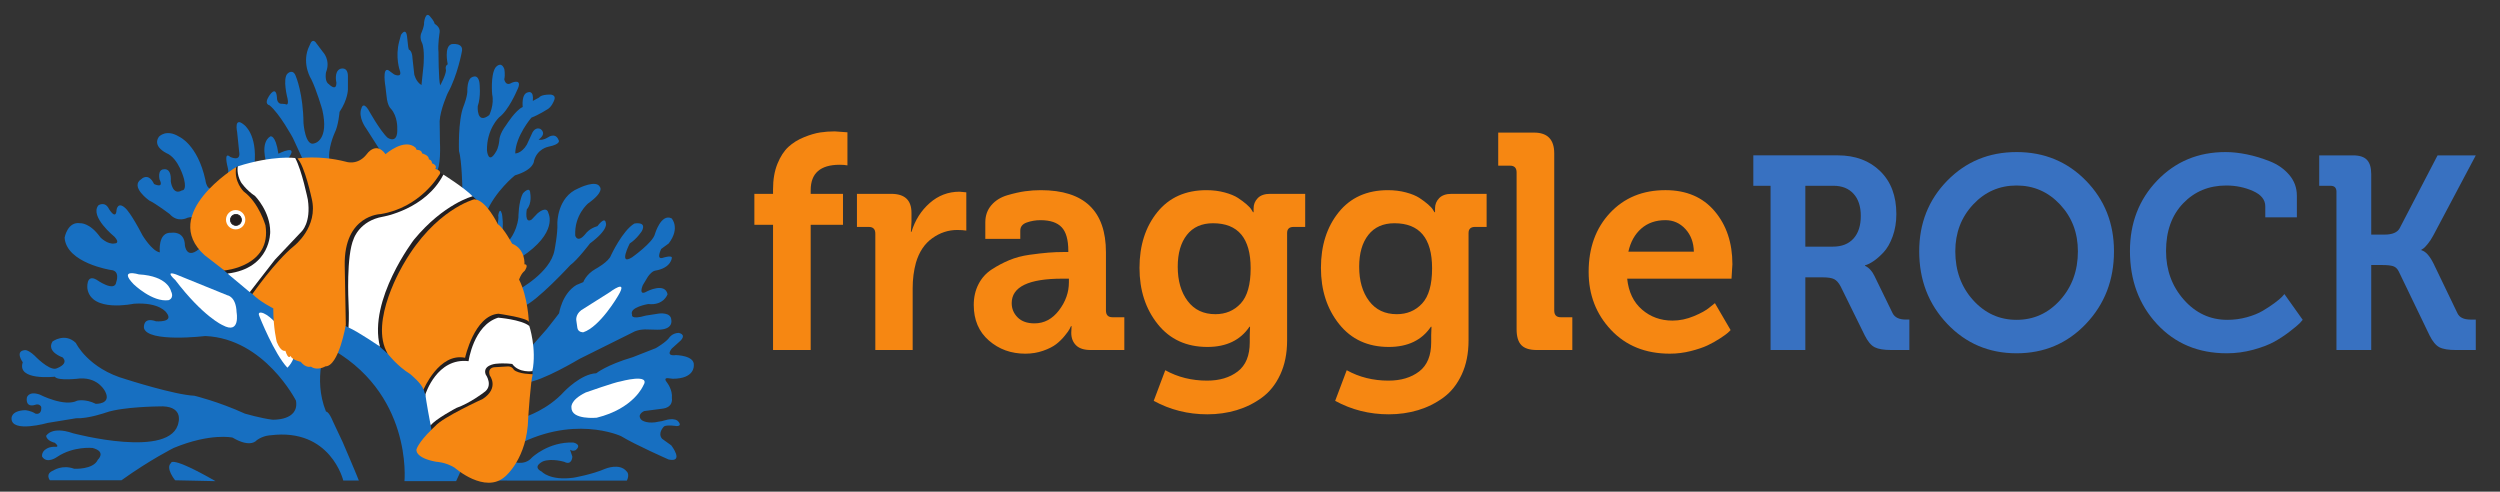 <?xml version="1.0" encoding="UTF-8" standalone="no"?>
<!-- Created with Inkscape (http://www.inkscape.org/) -->

<svg
   version="1.1"
   id="svg1"
   width="4135.867"
   height="813.43"
   viewBox="0 0 4135.867 813.43"
   xmlns="http://www.w3.org/2000/svg"
   xmlns:svg="http://www.w3.org/2000/svg">
  <rect x="0" y="0" width="4135.867" height="813.43" fill="#333333" stroke="none"/>
  <defs
     id="defs1">
    <clipPath
       clipPathUnits="userSpaceOnUse"
       id="clipPath3">
      <path
         d="M 0,748.462 H 890.956 V 0 H 0 Z"
         transform="translate(-40.277,-48.866)"
         id="path3" />
    </clipPath>
    <clipPath
       clipPathUnits="userSpaceOnUse"
       id="clipPath5">
      <path
         d="M 0,748.462 H 890.956 V 0 H 0 Z"
         transform="translate(-88.863,-48.866)"
         id="path5" />
    </clipPath>
    <clipPath
       clipPathUnits="userSpaceOnUse"
       id="clipPath7">
      <path
         d="M 0,748.462 H 890.956 V 0 H 0 Z"
         transform="translate(-153.644,-71.126)"
         id="path7" />
    </clipPath>
    <clipPath
       clipPathUnits="userSpaceOnUse"
       id="clipPath9">
      <path
         d="M 0,748.462 H 890.956 V 0 H 0 Z"
         transform="translate(-250.397,-65.889)"
         id="path9" />
    </clipPath>
    <clipPath
       clipPathUnits="userSpaceOnUse"
       id="clipPath11">
      <path
         d="M 0,748.462 H 890.956 V 0 H 0 Z"
         transform="translate(-336.586,-65.889)"
         id="path11" />
    </clipPath>
    <clipPath
       clipPathUnits="userSpaceOnUse"
       id="clipPath13">
      <path
         d="M 0,748.462 H 890.956 V 0 H 0 Z"
         transform="translate(-393.483,-58.76)"
         id="path13" />
    </clipPath>
    <clipPath
       clipPathUnits="userSpaceOnUse"
       id="clipPath15">
      <path
         d="M 0,748.462 H 890.956 V 0 H 0 Z"
         transform="translate(-446.575,-95.569)"
         id="path15" />
    </clipPath>
    <clipPath
       clipPathUnits="userSpaceOnUse"
       id="clipPath17">
      <path
         d="M 0,748.462 H 890.956 V 0 H 0 Z"
         transform="translate(-530.64,-97.974)"
         id="path17" />
    </clipPath>
    <clipPath
       clipPathUnits="userSpaceOnUse"
       id="clipPath19">
      <path
         d="M 0,748.462 H 890.956 V 0 H 0 Z"
         transform="translate(-601.879,-95.759)"
         id="path19" />
    </clipPath>
    <clipPath
       clipPathUnits="userSpaceOnUse"
       id="clipPath21">
      <path
         d="M 0,748.462 H 890.956 V 0 H 0 Z"
         transform="translate(-684.842,-95.89)"
         id="path21" />
    </clipPath>
    <clipPath
       clipPathUnits="userSpaceOnUse"
       id="clipPath23">
      <path
         d="M 0,748.462 H 890.956 V 0 H 0 Z"
         transform="translate(-782.938,-48.866)"
         id="path23" />
    </clipPath>
    <clipPath
       clipPathUnits="userSpaceOnUse"
       id="clipPath25">
      <path
         d="M 0,748.462 H 890.956 V 0 H 0 Z"
         transform="translate(-217.283,-159.789)"
         id="path25" />
    </clipPath>
    <clipPath
       clipPathUnits="userSpaceOnUse"
       id="clipPath27">
      <path
         d="M 0,748.462 H 890.956 V 0 H 0 Z"
         transform="translate(-512.666,-569.387)"
         id="path27" />
    </clipPath>
    <clipPath
       clipPathUnits="userSpaceOnUse"
       id="clipPath29">
      <path
         d="M 0,748.462 H 890.956 V 0 H 0 Z"
         transform="translate(-150.689,-159.789)"
         id="path29" />
    </clipPath>
    <clipPath
       clipPathUnits="userSpaceOnUse"
       id="clipPath31">
      <path
         d="M 0,748.462 H 890.956 V 0 H 0 Z"
         transform="translate(-292.792,-548.346)"
         id="path31" />
    </clipPath>
    <clipPath
       clipPathUnits="userSpaceOnUse"
       id="clipPath33">
      <path
         d="M 0,748.462 H 890.956 V 0 H 0 Z"
         transform="translate(-309.586,-393.523)"
         id="path33" />
    </clipPath>
    <clipPath
       clipPathUnits="userSpaceOnUse"
       id="clipPath35">
      <path
         d="M 0,748.462 H 890.956 V 0 H 0 Z"
         transform="translate(-545.054,-541.405)"
         id="path35" />
    </clipPath>
    <clipPath
       clipPathUnits="userSpaceOnUse"
       id="clipPath37">
      <path
         d="M 0,748.462 H 890.956 V 0 H 0 Z"
         transform="translate(-585.054,-513.405)"
         id="path37" />
    </clipPath>
    <clipPath
       clipPathUnits="userSpaceOnUse"
       id="clipPath39">
      <path
         d="M 0,748.462 H 890.956 V 0 H 0 Z"
         transform="translate(-655.721,-359.072)"
         id="path39" />
    </clipPath>
    <clipPath
       clipPathUnits="userSpaceOnUse"
       id="clipPath41">
      <path
         d="M 0,748.462 H 890.956 V 0 H 0 Z"
         transform="translate(-660.721,-298.072)"
         id="path41" />
    </clipPath>
    <clipPath
       clipPathUnits="userSpaceOnUse"
       id="clipPath43">
      <path
         d="M 0,748.462 H 890.956 V 0 H 0 Z"
         transform="translate(-769.721,-282.405)"
         id="path43" />
    </clipPath>
    <clipPath
       clipPathUnits="userSpaceOnUse"
       id="clipPath45">
      <path
         d="M 0,748.462 H 890.956 V 0 H 0 Z"
         transform="translate(-756.387,-393.072)"
         id="path45" />
    </clipPath>
    <clipPath
       clipPathUnits="userSpaceOnUse"
       id="clipPath47">
      <path
         d="M 0,748.462 H 890.956 V 0 H 0 Z"
         transform="translate(-172.34,-415.246)"
         id="path47" />
    </clipPath>
    <clipPath
       clipPathUnits="userSpaceOnUse"
       id="clipPath49">
      <path
         d="M 0,748.462 H 890.956 V 0 H 0 Z"
         transform="translate(-217.293,-408.435)"
         id="path49" />
    </clipPath>
    <clipPath
       clipPathUnits="userSpaceOnUse"
       id="clipPath51">
      <path
         d="M 0,748.462 H 890.956 V 0 H 0 Z"
         transform="translate(-327.293,-366.888)"
         id="path51" />
    </clipPath>
    <clipPath
       clipPathUnits="userSpaceOnUse"
       id="clipPath53">
      <path
         d="M 0,748.462 H 890.956 V 0 H 0 Z"
         transform="translate(-293.179,-548.544)"
         id="path53" />
    </clipPath>
    <clipPath
       clipPathUnits="userSpaceOnUse"
       id="clipPath55">
      <path
         d="M 0,748.462 H 890.956 V 0 H 0 Z"
         transform="translate(-304.387,-483.072)"
         id="path55" />
    </clipPath>
    <clipPath
       clipPathUnits="userSpaceOnUse"
       id="clipPath57">
      <path
         d="M 0,748.462 H 890.956 V 0 H 0 Z"
         transform="translate(-369.053,-559.073)"
         id="path57" />
    </clipPath>
    <clipPath
       clipPathUnits="userSpaceOnUse"
       id="clipPath59">
      <path
         d="M 0,748.462 H 890.956 V 0 H 0 Z"
         transform="translate(-588.387,-508.406)"
         id="path59" />
    </clipPath>
    <clipPath
       clipPathUnits="userSpaceOnUse"
       id="clipPath61">
      <path
         d="M 0,748.462 H 890.956 V 0 H 0 Z"
         transform="translate(-630.387,-301.072)"
         id="path61" />
    </clipPath>
    <clipPath
       clipPathUnits="userSpaceOnUse"
       id="clipPath63">
      <path
         d="M 0,748.462 H 890.956 V 0 H 0 Z"
         transform="translate(-299.57,-482.841)"
         id="path63" />
    </clipPath>
    <clipPath
       clipPathUnits="userSpaceOnUse"
       id="clipPath65">
      <path
         d="M 0,748.462 H 890.956 V 0 H 0 Z"
         transform="translate(-295.086,-549.356)"
         id="path65" />
    </clipPath>
    <clipPath
       clipPathUnits="userSpaceOnUse"
       id="clipPath67">
      <path
         d="M 0,748.462 H 890.956 V 0 H 0 Z"
         transform="translate(-550.137,-539.072)"
         id="path67" />
    </clipPath>
    <clipPath
       clipPathUnits="userSpaceOnUse"
       id="clipPath69">
      <path
         d="M 0,748.462 H 890.956 V 0 H 0 Z"
         transform="translate(-527.887,-266.572)"
         id="path69" />
    </clipPath>
  </defs>
  <g
     id="g1"
     transform="translate(6.9756898e-4,9.647)">
    <g
       id="group-MC0">
      <g
         id="g69"
         transform="matrix(2.612,0,0,2.612,1138.602,-1867.057)">
        <path
           id="path2"
           d="M 0,0 V 59.506 H -8.872 V 74.201 H 0 v 2.182 c 0,4.656 0.705,8.705 2.113,12.149 1.408,3.442 3.144,6.111 5.211,8.002 2.064,1.891 4.528,3.419 7.393,4.583 2.863,1.163 5.422,1.914 7.676,2.255 2.253,0.339 4.552,0.509 6.9,0.509 l 6.056,-0.437 V 87.731 c -1.034,0.194 -2.253,0.291 -3.661,0.291 -9.203,0 -13.802,-4.026 -13.802,-12.076 V 74.201 H 33.237 V 59.506 H 17.886 V 0 Z"
           style="fill:#f68712;fill-opacity:1;fill-rule:nonzero;stroke:none"
           transform="matrix(1.333,0,0,-1.333,53.703,932.794)"
           clip-path="url(#clipPath3)" />
        <path
           id="path4"
           d="m 0,0 v 55.287 c 0,2.132 -1.034,3.2 -3.098,3.2 H -8.731 V 74.201 H 7.605 c 6.384,0 9.577,-3.008 9.577,-9.02 V 60.815 L 16.9,56.16 h 0.282 c 1.69,5.528 4.577,10.086 8.661,13.676 4.084,3.587 8.802,5.384 14.154,5.384 l 3.239,-0.291 V 56.742 c -1.221,0.193 -2.676,0.291 -4.366,0.291 -4.225,0 -8.168,-1.309 -11.83,-3.929 C 23.378,50.485 20.795,46.605 19.294,41.465 18.26,37.683 17.745,33.656 17.745,29.39 V 0 Z"
           style="fill:#f68712;fill-opacity:1;fill-rule:nonzero;stroke:none"
           transform="matrix(1.333,0,0,-1.333,118.484,932.794)"
           clip-path="url(#clipPath5)" />
        <path
           id="path6"
           d="m 0,0 c 0,-2.618 0.937,-4.873 2.816,-6.765 1.877,-1.891 4.553,-2.837 8.028,-2.837 4.599,0 8.472,2.06 11.619,6.183 3.144,4.122 4.718,8.56 4.718,13.313 V 11.64 H 24.083 C 8.027,11.64 0,7.76 0,0 m -18.027,-0.872 c 0,3.685 0.751,6.983 2.254,9.893 1.5,2.91 3.591,5.238 6.267,6.984 2.675,1.745 5.468,3.224 8.379,4.437 2.909,1.211 6.127,2.06 9.647,2.546 3.521,0.485 6.479,0.824 8.873,1.019 2.394,0.193 4.81,0.291 7.253,0.291 h 2.253 v 0.582 c 0,5.237 -1.056,8.97 -3.169,11.202 -2.112,2.231 -5.47,3.347 -10.069,3.347 -2.254,0 -4.414,-0.364 -6.479,-1.091 C 5.116,37.61 4.084,36.323 4.084,34.482 v -3.928 h -16.618 v 7.856 c 0,3.201 0.961,5.915 2.887,8.148 1.923,2.23 4.458,3.805 7.605,4.728 3.144,0.921 5.961,1.551 8.45,1.892 2.487,0.339 4.951,0.509 7.393,0.509 20.655,0 30.984,-9.846 30.984,-29.535 V -3.491 c 0,-2.135 1.032,-3.201 3.098,-3.201 h 5.634 V -22.26 H 37.461 c -3.098,0 -5.399,0.75 -6.9,2.255 -1.503,1.503 -2.254,3.467 -2.254,5.893 l 0.141,3.201 h -0.281 c -0.19,-0.389 -0.423,-0.873 -0.705,-1.455 -0.281,-0.582 -1.034,-1.626 -2.253,-3.128 -1.221,-1.505 -2.584,-2.837 -4.084,-4.001 -1.503,-1.164 -3.569,-2.208 -6.197,-3.128 -2.63,-0.921 -5.446,-1.383 -8.45,-1.383 -6.76,0 -12.534,2.085 -17.322,6.256 -4.789,4.17 -7.183,9.796 -7.183,16.878"
           style="fill:#f68712;fill-opacity:1;fill-rule:nonzero;stroke:none"
           transform="matrix(1.333,0,0,-1.333,204.859,903.115)"
           clip-path="url(#clipPath7)" />
        <path
           id="path8"
           d="m 0,0 c 4.881,0 8.895,1.696 12.041,5.093 3.145,3.393 4.718,8.97 4.718,16.731 0,14.258 -5.964,21.387 -17.886,21.387 -5.352,0 -9.484,-1.844 -12.393,-5.528 -2.911,-3.688 -4.366,-8.73 -4.366,-15.131 0,-6.694 1.571,-12.126 4.718,-16.296 C -10.023,2.085 -5.633,0 0,0 m -36.053,21.97 c 0,10.668 2.816,19.495 8.449,26.479 5.634,6.984 13.426,10.475 23.379,10.475 3.098,0 5.985,-0.363 8.661,-1.091 2.676,-0.728 4.789,-1.601 6.337,-2.619 1.55,-1.019 2.91,-2.036 4.085,-3.055 1.173,-1.018 1.947,-1.869 2.324,-2.547 l 0.704,-1.163 h 0.281 v 1.891 c 0,1.842 0.656,3.442 1.972,4.802 1.314,1.357 3.285,2.037 5.915,2.037 H 42.672 V 41.465 H 37.18 c -2.066,0 -3.098,-0.971 -3.098,-2.909 v -51.069 c 0,-6.11 -1.081,-11.493 -3.24,-16.149 -2.16,-4.655 -5.07,-8.316 -8.731,-10.984 -3.662,-2.667 -7.676,-4.656 -12.042,-5.965 -4.365,-1.31 -8.991,-1.965 -13.872,-1.965 -9.202,0 -17.698,2.135 -25.49,6.402 l 5.492,14.549 c 5.915,-3.296 12.534,-4.946 19.858,-4.946 5.915,0 10.773,1.454 14.576,4.364 3.802,2.91 5.703,7.518 5.703,13.822 v 3.491 l 0.142,3.929 h -0.282 c -4.32,-6.402 -10.985,-9.602 -19.999,-9.602 -9.952,0 -17.815,3.612 -23.589,10.838 -5.775,7.225 -8.661,16.125 -8.661,26.699"
           style="fill:#f68712;fill-opacity:1;fill-rule:nonzero;stroke:none"
           transform="matrix(1.333,0,0,-1.333,333.862,910.098)"
           clip-path="url(#clipPath9)" />
        <path
           id="path10"
           d="m 0,0 c 4.881,0 8.895,1.696 12.041,5.093 3.145,3.393 4.718,8.97 4.718,16.731 0,14.258 -5.964,21.387 -17.886,21.387 -5.352,0 -9.484,-1.844 -12.393,-5.528 -2.911,-3.688 -4.366,-8.73 -4.366,-15.131 0,-6.694 1.571,-12.126 4.718,-16.296 C -10.023,2.085 -5.633,0 0,0 m -36.053,21.97 c 0,10.668 2.816,19.495 8.449,26.479 5.634,6.984 13.426,10.475 23.379,10.475 3.098,0 5.985,-0.363 8.661,-1.091 2.676,-0.728 4.789,-1.601 6.337,-2.619 1.55,-1.019 2.91,-2.036 4.085,-3.055 1.173,-1.018 1.947,-1.869 2.324,-2.547 l 0.704,-1.163 h 0.281 v 1.891 c 0,1.842 0.656,3.442 1.972,4.802 1.314,1.357 3.285,2.037 5.915,2.037 H 42.672 V 41.465 H 37.18 c -2.066,0 -3.098,-0.971 -3.098,-2.909 v -51.069 c 0,-6.11 -1.081,-11.493 -3.24,-16.149 -2.16,-4.655 -5.07,-8.316 -8.731,-10.984 -3.662,-2.667 -7.676,-4.656 -12.042,-5.965 -4.365,-1.31 -8.991,-1.965 -13.872,-1.965 -9.202,0 -17.698,2.135 -25.49,6.402 l 5.492,14.549 c 5.915,-3.296 12.534,-4.946 19.858,-4.946 5.915,0 10.773,1.454 14.576,4.364 3.802,2.91 5.703,7.518 5.703,13.822 v 3.491 l 0.142,3.929 h -0.282 c -4.32,-6.402 -10.985,-9.602 -19.999,-9.602 -9.952,0 -17.815,3.612 -23.589,10.838 -5.775,7.225 -8.661,16.125 -8.661,26.699"
           style="fill:#f68712;fill-opacity:1;fill-rule:nonzero;stroke:none"
           transform="matrix(1.333,0,0,-1.333,448.782,910.098)"
           clip-path="url(#clipPath11)" />
        <path
           id="path12"
           d="m 0,0 v 74.491 c 0,2.133 -1.034,3.201 -3.098,3.201 h -5.633 v 15.713 h 17.04 c 6.384,0 9.577,-3.298 9.577,-9.893 V 8.875 c 0,-2.135 1.032,-3.201 3.098,-3.201 h 5.493 V -9.894 h -16.9 c -3.38,0 -5.823,0.776 -7.324,2.329 C 0.75,-6.016 0,-3.492 0,0"
           style="fill:#f68712;fill-opacity:1;fill-rule:nonzero;stroke:none"
           transform="matrix(1.333,0,0,-1.333,524.644,919.603)"
           clip-path="url(#clipPath13)" />
        <path
           id="path14"
           d="m 0,0 h 31.124 c -0.095,4.364 -1.433,7.952 -4.014,10.767 -2.584,2.811 -5.752,4.218 -9.506,4.218 -4.601,0 -8.428,-1.334 -11.478,-4.001 C 3.074,8.315 1.032,4.655 0,0 m -18.872,-9.603 c 0,11.444 3.38,20.781 10.14,28.007 6.76,7.225 15.538,10.839 26.336,10.839 9.951,0 17.745,-3.323 23.378,-9.966 5.634,-6.644 8.451,-15.058 8.451,-25.243 L 49.01,-12.804 H -0.563 c 0.655,-6.305 3.003,-11.203 7.041,-14.694 4.036,-3.492 8.873,-5.238 14.505,-5.238 3.381,0 6.761,0.703 10.141,2.11 3.38,1.404 5.867,2.787 7.465,4.147 l 2.534,2.036 7.464,-12.803 c -0.281,-0.291 -0.703,-0.705 -1.268,-1.236 -0.562,-0.535 -1.808,-1.433 -3.731,-2.693 -1.926,-1.262 -3.921,-2.378 -5.985,-3.346 -2.067,-0.97 -4.719,-1.869 -7.957,-2.691 -3.24,-0.823 -6.549,-1.237 -9.93,-1.237 -11.548,0 -20.867,3.758 -27.955,11.275 -7.09,7.516 -10.633,16.707 -10.633,27.571"
           style="fill:#f68712;fill-opacity:1;fill-rule:nonzero;stroke:none"
           transform="matrix(1.333,0,0,-1.333,595.434,870.524)"
           clip-path="url(#clipPath15)" />
        <path
           id="path16"
           d="m 0,0 h 13.112 c 4.203,0 7.459,1.28 9.772,3.843 2.31,2.559 3.469,6.141 3.469,10.746 0,4.514 -1.159,8.031 -3.469,10.551 -2.313,2.517 -5.485,3.777 -9.52,3.777 H 0 Z m -16.518,-49.107 v 78.024 h -8.195 v 14.459 h 40.095 c 8.322,0 15.047,-2.498 20.174,-7.49 5.127,-4.994 7.691,-11.788 7.691,-20.386 0,-3.907 -0.588,-7.469 -1.766,-10.681 -1.177,-3.214 -2.627,-5.731 -4.349,-7.554 -1.723,-1.825 -3.342,-3.237 -4.854,-4.234 -1.513,-1 -2.818,-1.629 -3.91,-1.888 v -0.261 c 1.85,-0.869 3.32,-2.433 4.414,-4.69 l 8.699,-17.845 c 1.01,-1.998 3.11,-2.995 6.305,-2.995 h 1.639 v -14.459 h -8.699 c -3.448,0 -6.034,0.433 -7.754,1.302 -1.725,0.867 -3.301,2.736 -4.729,5.601 l -11.474,23.316 c -0.926,1.737 -1.954,2.886 -3.088,3.452 -1.135,0.564 -2.922,0.847 -5.36,0.847 H 0 v -34.518 z"
           style="fill:#3871c1;fill-opacity:1;fill-rule:nonzero;stroke:none"
           transform="matrix(1.333,0,0,-1.333,707.519,867.318)"
           clip-path="url(#clipPath17)" />
        <path
           id="path18"
           d="m 0,0 c 0,-9.205 2.814,-16.934 8.447,-23.186 5.631,-6.252 12.524,-9.378 20.678,-9.378 8.152,0 15.047,3.126 20.678,9.378 5.631,6.252 8.449,13.981 8.449,23.186 0,8.771 -2.818,16.173 -8.449,22.209 -5.631,6.035 -12.526,9.053 -20.678,9.053 -8.154,0 -15.047,-3.018 -20.678,-9.053 C 2.814,16.173 0,8.771 0,0 m -17.148,0 c 0,13.286 4.433,24.467 13.302,33.542 8.867,9.073 19.858,13.611 32.971,13.611 13.113,0 24.104,-4.538 32.973,-13.611 8.867,-9.075 13.3,-20.256 13.3,-33.542 0,-13.634 -4.433,-25.119 -13.3,-34.453 -8.869,-9.336 -19.86,-14.003 -32.973,-14.003 -13.113,0 -24.104,4.667 -32.971,14.003 -8.869,9.334 -13.302,20.819 -13.302,34.453"
           style="fill:#3871c1;fill-opacity:1;fill-rule:nonzero;stroke:none"
           transform="matrix(1.333,0,0,-1.333,802.505,870.271)"
           clip-path="url(#clipPath19)" />
        <path
           id="path20"
           d="m 0,0 c 0,13.371 4.33,24.554 12.988,33.541 8.657,8.988 19.459,13.481 32.405,13.481 3.193,0 6.597,-0.37 10.212,-1.106 3.614,-0.739 7.27,-1.847 10.969,-3.322 3.699,-1.478 6.746,-3.627 9.143,-6.448 2.394,-2.823 3.594,-6.101 3.594,-9.834 V 16.021 H 64.305 v 5.21 c 0,3.126 -1.953,5.557 -5.864,7.295 -3.908,1.736 -8.13,2.605 -12.671,2.605 -8.239,0 -15.067,-2.822 -20.489,-8.467 C 19.859,17.019 17.148,9.464 17.148,0 c 0,-9.033 2.817,-16.738 8.448,-23.121 5.631,-6.383 12.525,-9.574 20.679,-9.574 3.194,0 6.282,0.411 9.268,1.237 2.982,0.824 5.504,1.845 7.564,3.062 2.059,1.214 3.909,2.429 5.547,3.647 1.641,1.215 2.838,2.214 3.594,2.996 l 1.135,1.302 8.701,-12.244 c -0.338,-0.436 -0.842,-0.999 -1.514,-1.694 -0.674,-0.696 -2.187,-1.954 -4.539,-3.777 -2.353,-1.823 -4.812,-3.452 -7.377,-4.885 -2.564,-1.432 -5.906,-2.715 -10.023,-3.843 -4.119,-1.127 -8.32,-1.693 -12.608,-1.693 -13.535,0 -24.587,4.625 -33.162,13.873 C 4.287,-25.466 0,-13.896 0,0"
           style="fill:#3871c1;fill-opacity:1;fill-rule:nonzero;stroke:none"
           transform="matrix(1.333,0,0,-1.333,913.122,870.097)"
           clip-path="url(#clipPath21)" />
        <path
           id="path22"
           d="m 0,0 v 75.159 c 0,1.909 -0.926,2.865 -2.773,2.865 H -8.195 V 92.483 H 7.943 c 3.028,0 5.211,-0.716 6.557,-2.149 1.344,-1.433 2.018,-3.67 2.018,-6.708 V 54.839 h 6.304 c 3.698,0 6.094,0.997 7.188,2.996 L 48.039,92.483 H 66.197 L 46.021,54.448 C 45.182,52.885 44.299,51.537 43.375,50.41 42.449,49.28 41.736,48.541 41.23,48.195 l -0.882,-0.52 v -0.261 c 2.017,-0.521 3.951,-2.65 5.8,-6.383 L 57.496,17.454 c 0.924,-1.998 3.025,-2.995 6.305,-2.995 h 2.396 V 0 H 56.74 C 53.209,0 50.604,0.434 48.922,1.303 47.24,2.17 45.686,4.038 44.258,6.903 L 29.631,37.254 c -0.674,1.388 -1.598,2.257 -2.774,2.605 -1.177,0.346 -2.859,0.521 -5.043,0.521 H 16.518 V 0 Z"
           style="fill:#3871c1;fill-opacity:1;fill-rule:nonzero;stroke:none"
           transform="matrix(1.333,0,0,-1.333,1043.917,932.794)"
           clip-path="url(#clipPath23)" />
      </g>
      <path
         id="path24"
         d="m 0,0 c 0,0 -12.531,15.396 -5.012,21.482 0,0 -1.074,9.667 55.137,-22.556 z"
         style="fill:#176fc1;fill-opacity:1;fill-rule:nonzero;stroke:none"
         transform="matrix(1.333,0,0,-1.333,289.711,784.897)"
         clip-path="url(#clipPath25)" />
      <path
         id="path26"
         d="m 0,0 c 2.148,4.654 -3.58,39.742 -3.58,39.742 -3.223,19.334 6.444,5.371 6.444,5.371 l 8.593,-12.531 c 0,0 10.742,-24.706 0.358,-40.459 z"
         style="fill:none;stroke:#ec008c;stroke-width:1;stroke-linecap:butt;stroke-linejoin:miter;stroke-miterlimit:4;stroke-dasharray:none;stroke-opacity:1"
         transform="matrix(1.333,0,0,-1.333,683.555,238.767)"
         clip-path="url(#clipPath27)" />
      <path
         id="path28"
         d="m 0,0 h -88.793 c 0,0 -6.445,7.876 4.296,12.173 0,0 11.1,7.518 25.779,2.148 0,0 23.63,-1.431 29.359,11.1 0,0 11.098,10.025 -6.445,14.68 0,0 -23.631,2.505 -44.039,-11.1 0,0 -12.531,-9.309 -18.617,0.358 0,0 -1.791,7.877 9.308,11.457 0,0 4.297,1.075 7.161,0.716 0,0 6.087,-0.716 -0.716,5.013 0,0 -10.025,2.148 -10.741,8.593 0,0 6.445,12.532 33.298,3.222 0,0 123.522,-32.94 131.041,13.963 0,0 6.087,21.124 -24.704,19.334 0,0 -44.397,-0.358 -65.163,-7.518 0,0 -22.199,-7.876 -37.236,-7.16 0,0 -20.408,-3.222 -35.088,-5.729 0,0 -45.113,-12.89 -45.113,5.37 0,0 -1.074,9.666 16.828,10.383 0,0 6.803,-0.357 12.89,-4.296 0,0 7.877,-2.507 7.16,8.234 0,0 -1.79,5.014 -8.235,2.507 0,0 -11.099,-3.939 -9.667,8.95 0,0 1.79,8.952 16.112,3.939 0,0 30.433,-15.754 46.545,-7.519 0,0 10.025,2.506 22.914,-3.938 0,0 19.693,-0.716 11.816,15.038 0,0 -7.877,17.543 -31.15,16.47 0,0 -27.569,-3.58 -31.507,2.148 0,0 -47.619,-5.371 -39.742,17.902 0,0 -10.025,13.605 2.148,15.038 0,0 3.581,1.431 12.531,-6.803 0,0 17.186,-18.261 26.495,-16.112 0,0 16.828,5.37 8.235,13.963 0,0 -20.408,6.803 -12.531,19.692 0,0 15.395,11.457 29.001,-1.79 0,0 15.038,-31.864 62.299,-45.113 0,0 60.15,-19.334 84.854,-20.408 0,0 29.718,-7.16 62.657,-22.198 0,0 19.692,-5.729 34.013,-7.519 0,0 33.656,-1.791 29.36,23.63 0,0 -39.026,76.979 -112.424,80.201 0,0 -71.966,-8.593 -76.262,10.025 0,0 -1.79,14.321 15.037,8.234 0,0 22.914,-1.789 12.89,10.743 0,0 -8.235,13.246 -40.458,11.098 0,0 -52.631,-11.457 -57.644,18.618 0,0 -2.148,18.977 11.458,11.1 0,0 22.556,-16.112 24.346,-2.865 0,0 5.371,14.321 -6.803,15.038 0,0 -55.137,8.593 -57.285,40.1 0,0 3.58,20.409 19.334,17.902 0,0 11.815,1.074 25.062,-17.544 0,0 8.951,-9.309 17.902,-7.519 0,0 7.161,10e-4 -0.358,8.236 0,0 -31.149,25.062 -20.05,39.025 0,0 8.235,5.729 13.247,-4.654 0,0 8.594,-14.322 9.31,-1.074 0,0 1.431,11.815 11.814,1.432 0,0 6.445,-6.086 20.409,-32.939 0,0 11.815,-19.693 21.482,-21.125 0,0 -2.865,25.421 14.321,24.347 0,0 16.471,2.865 16.829,-15.754 0,0 2.148,-20.049 20.766,-1.432 0,0 13.963,43.681 -17.544,35.804 0,0 -12.173,-6.803 -22.199,4.654 0,0 -16.47,12.531 -25.42,16.828 0,0 -24.347,17.186 -9.667,26.495 0,0 8.593,8.951 15.753,-6.086 0,0 12.89,-6.445 6.803,5.728 0,0 -2.864,12.173 5.371,12.531 0,0 9.667,2.507 8.593,-15.037 0,0 2.148,-18.26 13.963,-11.099 0,0 6.087,-1.075 2.506,13.963 0,0 -6.445,25.779 -21.84,32.224 0,0 -17.901,8.234 -9.309,20.407 0,0 8.951,10.025 25.063,0 0,0 22.914,-9.666 32.581,-53.705 0,0 1.433,-15.754 12.174,-10.026 0,0 20.408,8.951 15.395,26.137 0,0 -5.371,20.051 3.222,12.532 0,0 13.606,-6.803 11.1,6.444 l -2.506,24.347 c 0,0 -4.297,19.692 8.235,9.309 0,0 17.185,-11.458 13.247,-49.768 l 14.679,2.865 c 0,0 -7.876,24.346 5.013,32.223 0,0 6.444,2.864 10.025,-21.482 0,0 26.853,13.606 11.815,-6.445 l 19.692,-3.222 -13.605,29.359 c 0,0 -16.47,30.433 -29.001,40.458 0,0 -7.16,1.075 -0.716,11.1 0,0 8.951,15.037 10.025,-1.791 0,0 -0.358,-8.234 6.803,-7.518 l 3.58,-0.359 c 0,0 4.655,-3.222 2.864,6.445 0,0 -6.802,25.421 0,31.507 0,0 6.803,6.803 10.383,-3.938 0,0 8.951,-21.124 9.309,-57.644 0,0 2.149,-29.717 13.606,-25.063 0,0 18.618,3.583 9.667,41.893 0,0 -7.161,24.704 -13.606,37.594 0,0 -11.457,17.544 -3.938,37.952 l 3.222,7.161 c 0,0 2.865,6.445 7.519,-1.074 l 7.519,-10.026 c 0,0 10.025,-10.024 3.938,-25.42 0,0 -2.148,-11.457 3.581,-14.68 0,0 9.666,-10.025 9.308,2.148 0,0 -3.222,13.248 4.655,16.828 0,0 10.025,3.938 9.667,-10.025 v -15.395 c 0,0 0,-12.532 -10.383,-27.927 0,0 -1.432,-17.186 -6.087,-26.137 0,0 -9.667,-21.124 -6.087,-35.804 0,0 39.027,-17.544 69.102,3.938 l -23.989,37.595 c 0,0 -10.383,13.605 -5.728,25.062 0,0 1.79,8.235 8.235,-1.432 0,0 15.037,-27.211 24.346,-35.446 0,0 12.89,-8.593 11.816,11.816 0,0 0.715,14.679 -7.877,24.346 0,0 -4.297,3.222 -5.371,15.396 l -1.432,12.173 c 0,0 -4.296,24.704 3.938,20.05 l 6.803,-5.012 c 0,0 10.382,-5.013 7.161,4.654 0,0 -6.086,16.828 -0.716,36.52 l 2.148,7.877 c 0,0 6.086,10.025 7.519,-2.148 l 1.433,-12.89 0.714,-3.222 c 0,0 4.297,-0.716 4.656,-11.457 l 2.147,-19.334 c 0,0 1.791,-8.951 8.951,-13.248 l 2.507,23.989 c 0,0 1.79,20.05 -1.79,28.285 0,0 -3.939,6.802 -0.358,13.605 0,0 3.221,7.161 2.864,11.815 0,0 1.79,15.754 8.234,6.445 0,0 3.58,-3.58 5.013,-8.235 0,0 7.161,-3.938 6.087,-10.383 0,0 -2.505,-15.037 -1.432,-24.704 0,0 -0.001,-35.446 2.148,-41.175 0,0 7.161,12.89 7.161,18.976 0,0 -1.79,5.013 2.148,7.161 0,0 -5.011,22.556 5.013,25.062 0,0 15.038,2.148 12.531,-9.309 0,0 -5.37,-29.716 -17.544,-51.557 0,0 -9.309,-20.408 -10.025,-34.73 l 0.358,-26.494 c 0,0 1.79,-32.581 -5.371,-37.594 l 33.298,-21.483 c 0,0 -0.717,37.236 -4.297,48.335 0,0 -1.432,37.953 5.729,55.854 0,0 5.372,13.248 4.655,20.767 0,0 0,9.666 3.939,13.963 0,0 8.95,7.518 11.098,-5.729 0,0 2.148,-17.185 -2.148,-29.001 0,0 -1.789,-23.63 14.322,-11.099 0,0 6.444,12.89 3.58,25.779 0,0 -2.148,23.273 3.939,32.94 0,0 6.801,9.309 11.098,-1.433 0,0 1.432,-6.803 0,-12.889 0,0 1.433,-9.309 9.31,-4.297 0,0 14.678,6.445 6.444,-9.667 0,0 -10.383,-24.704 -22.198,-33.297 0,0 -15.395,-14.322 -15.037,-40.816 0,0 1.432,-18.976 11.457,-1.432 0,0 2.864,3.938 3.938,13.963 0,0 -0.358,7.161 8.593,18.976 0,0 11.457,18.26 20.408,22.198 0,0 -2.148,16.828 6.803,18.26 0,0 7.161,2.865 5.728,-10.741 l 7.877,4.296 c 0,0 1.789,3.581 13.248,3.581 0,0 8.951,0.358 5.012,-7.877 0,0 -2.864,-7.877 -8.593,-10.741 0,0 -10.025,-6.445 -19.334,-10.025 0,0 -19.691,-22.914 -20.049,-44.397 0,0 7.518,-0.358 14.321,10.741 l 6.444,13.964 c 0,0 3.224,8.593 10.384,5.728 0,0 8.951,-5.37 -2.148,-13.247 0,0 4.296,-1.791 11.815,2.864 0,0 8.95,6.445 12.889,-3.222 0,0 4.655,-5.012 -12.889,-8.593 0,0 -13.605,-2.506 -17.544,-17.544 0,0 0.358,-10.741 -23.631,-17.902 0,0 -24.704,-19.692 -35.803,-46.903 l 13.247,-17.544 c 0,0 2.863,9.667 1.79,14.68 0,0 1.791,11.816 4.655,1.79 0,0 2.863,-16.47 -0.717,-24.346 l 7.877,-10.384 c 0,0 11.101,11.1 13.248,30.434 0,0 0,20.05 5.729,30.075 0,0 8.591,9.667 8.95,0 0,0 2.507,-12.531 -4.296,-20.05 0,0 -3.222,-18.618 6.087,-12.532 l 7.16,7.519 c 0,0 11.457,10.384 13.605,0.358 0,0 12.889,-23.988 -34.013,-54.779 l -0.717,-11.1 -6.086,-12.532 3.938,-16.469 c 0,0 39.384,21.124 44.397,48.693 0,0 4.296,21.483 3.58,33.656 0,0 -0.358,32.581 26.137,43.322 0,0 22.555,11.457 26.852,1.432 0,0 5.37,-5.728 -14.679,-20.05 0,0 -17.544,-14.322 -16.112,-40.1 0,0 2.864,-10.384 13.247,2.864 0,0 4.298,6.087 14.323,8.951 0,0 9.308,12.89 10.382,3.939 0,0 4.296,-7.519 -19.692,-25.421 0,0 -15.754,-20.766 -24.347,-26.853 0,0 -41.532,-45.113 -58.002,-51.2 l 7.877,-51.915 21.124,23.989 10.384,13.247 4.655,6.087 c 0,0 3.581,24.347 21.482,35.088 l 8.593,3.58 c 0,0 3.222,9.667 15.395,16.469 0,0 16.112,8.593 18.976,16.828 0,0 14.321,30.791 29.001,39.384 0,0 15.755,3.222 9.309,-9.309 0,0 -6.088,-9.667 -15.038,-15.395 0,0 -14.679,-28.285 2.865,-17.186 0,0 25.778,18.26 28.285,28.643 0,0 7.519,26.137 20.766,19.692 0,0 11.098,-11.815 -3.581,-31.149 l -9.308,-6.803 c 0,0 -6.803,-13.606 1.79,-11.099 0,0 10.74,3.58 11.457,0.358 0,0 -0.358,-12.531 -20.05,-16.112 0,0 -3.939,0.358 -9.667,-7.519 l -6.444,-10.741 c 0,0 -6.087,-14.321 5.37,-7.518 0,0 22.198,11.457 25.421,-3.581 0,0 -4.655,-14.322 -23.989,-12.173 0,0 -23.989,-3.938 -20.05,-13.247 0,0 -2.505,-6.803 17.186,-1.075 l 16.111,2.507 c 0,0 15.038,2.148 15.396,-7.877 0,0 3.222,-12.531 -17.544,-12.174 l -14.321,0.358 c 0,0 -9.309,0.358 -16.47,-3.938 l -65.521,-32.582 c 0,0 -46.545,-27.926 -65.879,-29.359 l 0.001,-24.347 -1.433,-18.259 c 0,0 27.568,8.593 48.335,31.507 0,0 20.765,21.841 39.742,22.556 0,0 11.816,10.025 45.472,20.051 l 28.284,11.099 c 0,0 13.248,7.519 17.186,13.606 0,0 3.58,5.012 11.099,5.37 0,0 10.384,-1.433 2.507,-9.667 l -10.741,-9.668 c 0,0 -8.95,-10.025 5.012,-8.234 0,0 23.631,-0.358 22.199,-12.889 0,0 1.432,-16.471 -26.137,-16.471 l -6.087,0.717 c 0,0 -6.087,0.715 -1.074,-5.371 0,0 7.161,-8.951 6.087,-19.334 0,0 2.507,-11.814 -12.532,-13.247 l -21.84,-2.864 c 0,0 -10.025,-4.297 -3.222,-11.1 0,0 5.012,-4.297 16.827,-2.864 0,0 7.161,1.432 8.235,1.432 1.075,0 12.532,5.013 19.334,0.716 0,0 7.519,-6.802 -1.074,-6.802 0,0 -11.457,1.789 -15.395,-0.359 0,0 -8.594,-8.235 -2.507,-15.395 l 11.458,-8.235 c 0,0 16.47,-21.482 -3.223,-17.544 0,0 -40.816,17.903 -59.076,29.001 0,0 -60.867,28.643 -136.413,-15.038 l 0.358,-16.111 c 0,0 15.753,-6.802 25.42,4.655 0,0 20.409,19.691 51.2,18.617 0,0 11.457,-2.147 3.222,-9.308 0,0 -3.222,-2.148 -7.16,0.358 l 2.864,-8.593 c 0,0 -0.358,-11.458 -10.025,-6.445 0,0 -15.037,4.653 -26.137,0.716 0,0 -14.68,-6.444 -1.79,-12.889 0,0 10.025,-11.456 39.384,-7.518 0,0 22.915,3.937 39.385,11.098 0,0 17.901,7.519 26.494,-3.222 0,0 4.297,-3.223 0.358,-11.457 H 458.289 l -36.162,13.963 -6.803,-14.679 h -64.089 c 0,0 10.742,111.35 -97.028,167.562 0,0 -17.186,-39.384 -0.358,-81.274 0,0 3.222,1.074 8.951,-12.89 l 11.815,-25.062 c 0,0 16.47,-38.31 20.051,-47.619 h -19.334 c 0,0 -15.754,65.521 -90.226,56.211 0,0 -8.593,0 -17.186,-6.086 0,0 -7.161,-10.383 -30.075,3.222 0,0 -27.211,6.086 -73.04,-12.889 C 64.805,40.103 35.445,25.418 0,0"
         style="fill:#176fc1;fill-opacity:1;fill-rule:nonzero;stroke:none"
         transform="matrix(1.333,0,0,-1.333,200.918,784.897)"
         clip-path="url(#clipPath29)" />
      <path
         id="path30"
         d="m 0,0 2.845,1.285 7.107,-14.13 26.161,-24.37 14.693,-44.079 -10.751,-25.803 -16.485,-18.994 -17.202,-8.242 -16.005,1.536 -5.873,5.322 -7.15,66.608 z"
         style="fill:#231f20;fill-opacity:1;fill-rule:nonzero;stroke:none"
         transform="matrix(1.333,0,0,-1.333,390.389,266.821)"
         clip-path="url(#clipPath31)" />
      <path
         id="path32"
         d="m 0,0 3.579,-2.662 39.221,36.877 43.334,57.334 -2.667,30.333 -14.333,32.333 -9.481,11.437 -2.971,0.471 2.118,-13.574 4.334,-27.334 4.333,-29.333 -4.333,-12.333 -10,-11 -17,-15.334 c 0,0 -9,-14 -9.667,-15 -0.667,-1 -12,-15.333 -12,-15.333 L 2.8,11.549 Z"
         style="fill:#231f20;fill-opacity:1;fill-rule:nonzero;stroke:none"
         transform="matrix(1.333,0,0,-1.333,412.782,473.251)"
         clip-path="url(#clipPath33)" />
      <path
         id="path34"
         d="M 0,0 5.439,-2.512 4.667,-9 l -17,-22.667 -24,-13.333 -26.334,-13 -23,-8.667 -18.666,-35.666 v -26 l -0.667,-26 -5,-37.333 -2.667,-0.417 -5,2.417 0.334,14.333 -5.667,64.333 7,36.667 c 0,0 16,21.666 17,21.666 1,0 19.667,7.667 21,8 1.333,0.334 26.667,8 26.667,8 l 23.666,15 L -13,-9.333 Z"
         style="fill:#231f20;fill-opacity:1;fill-rule:nonzero;stroke:none"
         transform="matrix(1.333,0,0,-1.333,726.738,276.076)"
         clip-path="url(#clipPath35)" />
      <path
         id="path36"
         d="m 0,0 6.333,-5.667 -5,-9 -24.666,-13.333 -30.334,-25 -28,-47 -14,-29.667 -8.333,-27.666 -3,-24 3,-15.333 -11.667,10.333 -5.666,25.333 c 0,0 7,50.667 7.333,52 0.333,1.333 22.333,44.333 22.333,44.333 0,0 28,31.667 29.334,33 C -61,-30.333 -13,0.667 -13,0.667 L -4.333,3 Z"
         style="fill:#231f20;fill-opacity:1;fill-rule:nonzero;stroke:none"
         transform="matrix(1.333,0,0,-1.333,780.072,313.409)"
         clip-path="url(#clipPath37)" />
      <path
         id="path38"
         d="M 0,0 1.666,-11 -5,-8.667 l -15.334,5 L -34,-4 c 0,0 -11.334,-6.334 -12.667,-7.667 -1.333,-1.333 -5.999,-9 -7.333,-11 -1.334,-2 -13,-25.666 -13,-25.666 L -72,-62 -91.667,-64.667 -103.334,-71 l -8.333,-7.667 -7.333,-10.667 -6.334,-5.666 -2.333,0.666 -3.333,10 7.666,23.001 c 0,0 12.333,13.666 13,14.666 0.667,1 20,9.667 21,10.334 1,0.666 13,7.333 13,7.333 0,0 5,20.667 6.667,21.667 1.667,1 12.333,14.999 14.333,16.666 C -53.334,11 -42,15 -42,15 l 24,-2.333 10.333,-2.334 7.333,-6 z"
         style="fill:#231f20;fill-opacity:1;fill-rule:nonzero;stroke:none"
         transform="matrix(1.333,0,0,-1.333,874.294,519.186)"
         clip-path="url(#clipPath39)" />
      <path
         id="path40"
         d="m 0,0 v -8 l -7.667,-4 -13.333,3.333 -14.334,4 L -48,-7 l 3,-12 -2,-8.333 -7.334,-11 c 0,0 -12,-8.333 -13,-9 -1,-0.667 -17.666,-9.334 -17.666,-9.334 0,0 -13.334,-7.334 -14.667,-8 C -101,-65.333 -110.333,-71 -112,-72 c -1.667,-1 -13,-5.667 -13,-5.667 l -1.667,9 12.333,17 20,12.667 c 0,0 22.333,10.999 23,12.333 0.667,1.334 5.666,6 6,7 0.334,1 1.001,5.334 1.334,6.667 0.333,1.333 1.667,14 2,15 0.333,1 7.666,9.667 9.333,10.667 1.667,1 25.333,4 25.333,4 0,0 14.667,-3 15.667,-3.334 C -10.667,13 -2,5.667 -2,5.667 Z"
         style="fill:#231f20;fill-opacity:1;fill-rule:nonzero;stroke:none"
         transform="matrix(1.333,0,0,-1.333,880.961,600.52)"
         clip-path="url(#clipPath41)" />
      <path
         id="path42"
         d="m 0,0 c 0,0 38.666,10.667 28.333,-5.333 0,0 -11.667,-28.334 -57.667,-39.667 0,0 -31.333,-3.001 -31.333,12.333 0,0 -2.666,9 17.667,19 0,0 37,13 43,13.667"
         style="fill:#ffffff;fill-opacity:1;fill-rule:nonzero;stroke:none"
         transform="matrix(1.333,0,0,-1.333,1026.294,621.409)"
         clip-path="url(#clipPath43)" />
      <path
         id="path44"
         d="m 0,0 c 0,0 24.334,18.333 10.334,-4.667 0,0 -22,-38 -43,-45 0,0 -6.334,-0.333 -7.334,5.334 L -41.333,-35 c 0,0 -1.333,7 6,12.667 z"
         style="fill:#ffffff;fill-opacity:1;fill-rule:nonzero;stroke:none"
         transform="matrix(1.333,0,0,-1.333,1008.516,473.853)"
         clip-path="url(#clipPath45)" />
      <path
         id="path46"
         d="m 0,0 c 0,0 -25.881,7.833 -6.47,-12.26 0,0 23.157,-22.476 43.25,-19.752 0,0 7.492,2.044 3.065,11.239 0,0 -3.406,18.73 -39.845,20.773"
         style="fill:#ffffff;fill-opacity:1;fill-rule:nonzero;stroke:none"
         transform="matrix(1.333,0,0,-1.333,229.786,444.289)"
         clip-path="url(#clipPath47)" />
      <path
         id="path48"
         d="m 0,0 c 0,0 -13.623,11.919 1.021,6.811 l 63.684,-25.882 c 0,0 10.898,-1.362 11.579,-21.115 0,0 5.109,-28.265 -17.367,-16.005 0,0 -23.841,10.216 -58.917,56.191"
         style="fill:#ffffff;fill-opacity:1;fill-rule:nonzero;stroke:none"
         transform="matrix(1.333,0,0,-1.333,289.724,453.37)"
         clip-path="url(#clipPath49)" />
      <path
         id="path50"
         d="m 0,0 c 0,0 -9.195,4.086 -5.108,-4.428 0,0 18.049,-45.634 34.396,-63.002 0,0 8.854,7.832 9.535,20.774 0,0 -20.093,38.141 -38.823,46.656"
         style="fill:#ffffff;fill-opacity:1;fill-rule:nonzero;stroke:none"
         transform="matrix(1.333,0,0,-1.333,436.39,508.766)"
         clip-path="url(#clipPath51)" />
      <path
         id="path52"
         d="m 0,0 c 0,0 -95.607,-58.306 -39.474,-109.369 l 24.682,-19.103 c 0,0 59,5 51,56 0,0 -8,28 -27,42 0,0 -12.83,12.365 -9.208,30.472"
         style="fill:#f68712;fill-opacity:1;fill-rule:nonzero;stroke:none"
         transform="matrix(1.333,0,0,-1.333,390.905,266.557)"
         clip-path="url(#clipPath53)" />
      <path
         id="path54"
         d="m 0,0 c 0,-6.627 -5.373,-12 -12,-12 -6.627,0 -12,5.373 -12,12 0,6.627 5.373,12 12,12 C -5.373,12 0,6.627 0,0"
         style="fill:#ffffff;fill-opacity:1;fill-rule:nonzero;stroke:none"
         transform="matrix(1.333,0,0,-1.333,405.849,353.853)"
         clip-path="url(#clipPath55)" />
      <path
         id="path56"
         d="m 0,0 c 0,0 26,4.667 60,-4 0,0 14.667,-5.334 26,9.333 0,0 11.333,16.667 23.333,0 0,0 23.334,20.667 37.334,8 L 148,10.666 c 0,0 6.333,0.334 6.667,-4.333 0,0 9,-2.333 8.333,-7.333 0,0 4,-0.667 4,-5 0,0 7.333,-2.334 4,-7 0,0 10,-2.001 4.333,-8.334 0,0 -23,-39.666 -72,-47.666 0,0 -45.666,-1 -44.666,-63.667 l 1.365,-73.856 c 0,0 -8.698,-51.477 -25.365,-51.477 0,0 -9.667,-6.001 -18,-0.333 0,0 -6,-2.334 -12.667,6 0,0 -10.333,2 -12.667,7.333 0,0 -2.333,-6 -6.333,6.333 0,0 -5.333,-2.333 -10.667,11 0,0 -4.333,16.667 -4.333,41.667 0,0 -16.555,8.123 -25.888,17.789 0,0 27.888,40.211 51.555,59.544 0,0 30.667,23.667 22,59 C 17.667,-49.667 9,-9 0,0"
         style="fill:#f68712;fill-opacity:1;fill-rule:nonzero;stroke:none"
         transform="matrix(1.333,0,0,-1.333,492.071,252.519)"
         clip-path="url(#clipPath57)" />
      <path
         id="path58"
         d="m 0,0 c 0,0 -48.666,-12.667 -87.333,-79.667 0,0 -44,-72 -20,-112 0,0 11.333,-15 28,-25.333 0,0 14.666,-12 16.333,-19.333 0,0 19.334,46.333 51.667,39.666 0,0 11.333,52.334 41.333,54.667 0,0 37.496,-5.176 37.829,-10.509 0,0 -1.162,31.509 -12.162,52.842 0,0 2.333,7.333 7,11 0,0 5.667,8 -0.333,8 0,0 1.666,18.667 -15.334,25.667 0,0 -10.666,20 -17.666,24 0,0 -14.668,30.667 -29.334,31"
         style="fill:#f68712;fill-opacity:1;fill-rule:nonzero;stroke:none"
         transform="matrix(1.333,0,0,-1.333,784.516,320.075)"
         clip-path="url(#clipPath59)" />
      <path
         id="path60"
         d="m 0,0 -16.666,-1 c 0,0 -9.333,0 -6,-10.333 0,0 12,-15.333 -8.667,-29 0,0 -49.667,-22.667 -59,-33.667 0,0 -19.667,-17.667 -23.333,-29 0,0 -2.667,-10.333 24.333,-15.333 0,0 11.667,-0.334 23,-7.334 0,0 37.667,-33.334 62.667,-11 0,0 27.666,22.333 28.666,72.667 0,0 3,46.667 5.667,54.333 0,0 -18.001,0 -23.667,5.667 0,0 -1.667,4 -7,4"
         style="fill:#f68712;fill-opacity:1;fill-rule:nonzero;stroke:none"
         transform="matrix(1.333,0,0,-1.333,840.516,596.52)"
         clip-path="url(#clipPath61)" />
      <path
         id="path62"
         d="m 0,0 c 0,-3.765 -3.052,-6.817 -6.817,-6.817 -3.765,0 -6.817,3.052 -6.817,6.817 0,3.765 3.052,6.817 6.817,6.817 C -3.052,6.817 0,3.765 0,0"
         style="fill:#231f20;fill-opacity:1;fill-rule:nonzero;stroke:#231f20;stroke-width:1;stroke-linecap:butt;stroke-linejoin:miter;stroke-miterlimit:4;stroke-dasharray:none;stroke-opacity:1"
         transform="matrix(1.333,0,0,-1.333,399.426,354.162)"
         clip-path="url(#clipPath63)" />
      <path
         id="path64"
         d="m 0,0 c 0,0 -2.073,-8.974 3.873,-19.677 0,0 6.021,-9.523 17.536,-17.2 0,0 18.765,-19.143 18.765,-44.353 0,0 1.279,-45.207 -52.95,-51.897 l 27.589,-23.07 c 0,0 21.406,27.827 31.157,40.195 0,0 22.358,23.546 33.06,34.962 0,0 12.13,10.941 7.849,39.72 0,0 -7.373,36.389 -15.697,51.611 0,0 -26.706,3.741 -71.182,-10.291"
         style="fill:#ffffff;fill-opacity:1;fill-rule:nonzero;stroke:none"
         transform="matrix(1.333,0,0,-1.333,393.449,265.475)"
         clip-path="url(#clipPath65)" />
      <path
         id="path66"
         d="m 0,0 c 0,0 26.081,-16.385 36.331,-26.885 0,0 -35.831,-9.115 -72.831,-53.865 0,0 -57,-74.5 -42.25,-132.75 0,0 -26.5,18.25 -39,23.75 0,0 1,11.5 0,31.5 0,0 -3,57.5 6.5,78.75 0,0 7.25,22.25 36.25,27.25 0,0 53,9 75,52.25"
         style="fill:#ffffff;fill-opacity:1;fill-rule:nonzero;stroke:none"
         transform="matrix(1.333,0,0,-1.333,733.516,279.186)"
         clip-path="url(#clipPath67)" />
      <path
         id="path68"
         d="m 0,0 c 0,0 14.25,45.75 53.5,41 0,0 6,44.5 36.75,54 0,0 28.63,-2.265 38.63,-10.265 0,0 9.354,-28.073 3.854,-56.073 0,0 -16.734,-2.662 -24.984,8.838 0,0 -8.75,1.5 -20.75,0.25 0,0 -16.5,-1.75 -12.25,-13.25 0,0 10.25,-14.25 -2.5,-22.5 0,0 -16.75,-13 -33.75,-19 0,0 -26.5,-14 -32,-21.75 0,0 -6.25,32.5 -6.5,38.75"
         style="fill:#ffffff;fill-opacity:1;fill-rule:nonzero;stroke:none"
         transform="matrix(1.333,0,0,-1.333,703.849,642.52)"
         clip-path="url(#clipPath69)" />
    </g>
  </g>
</svg>
